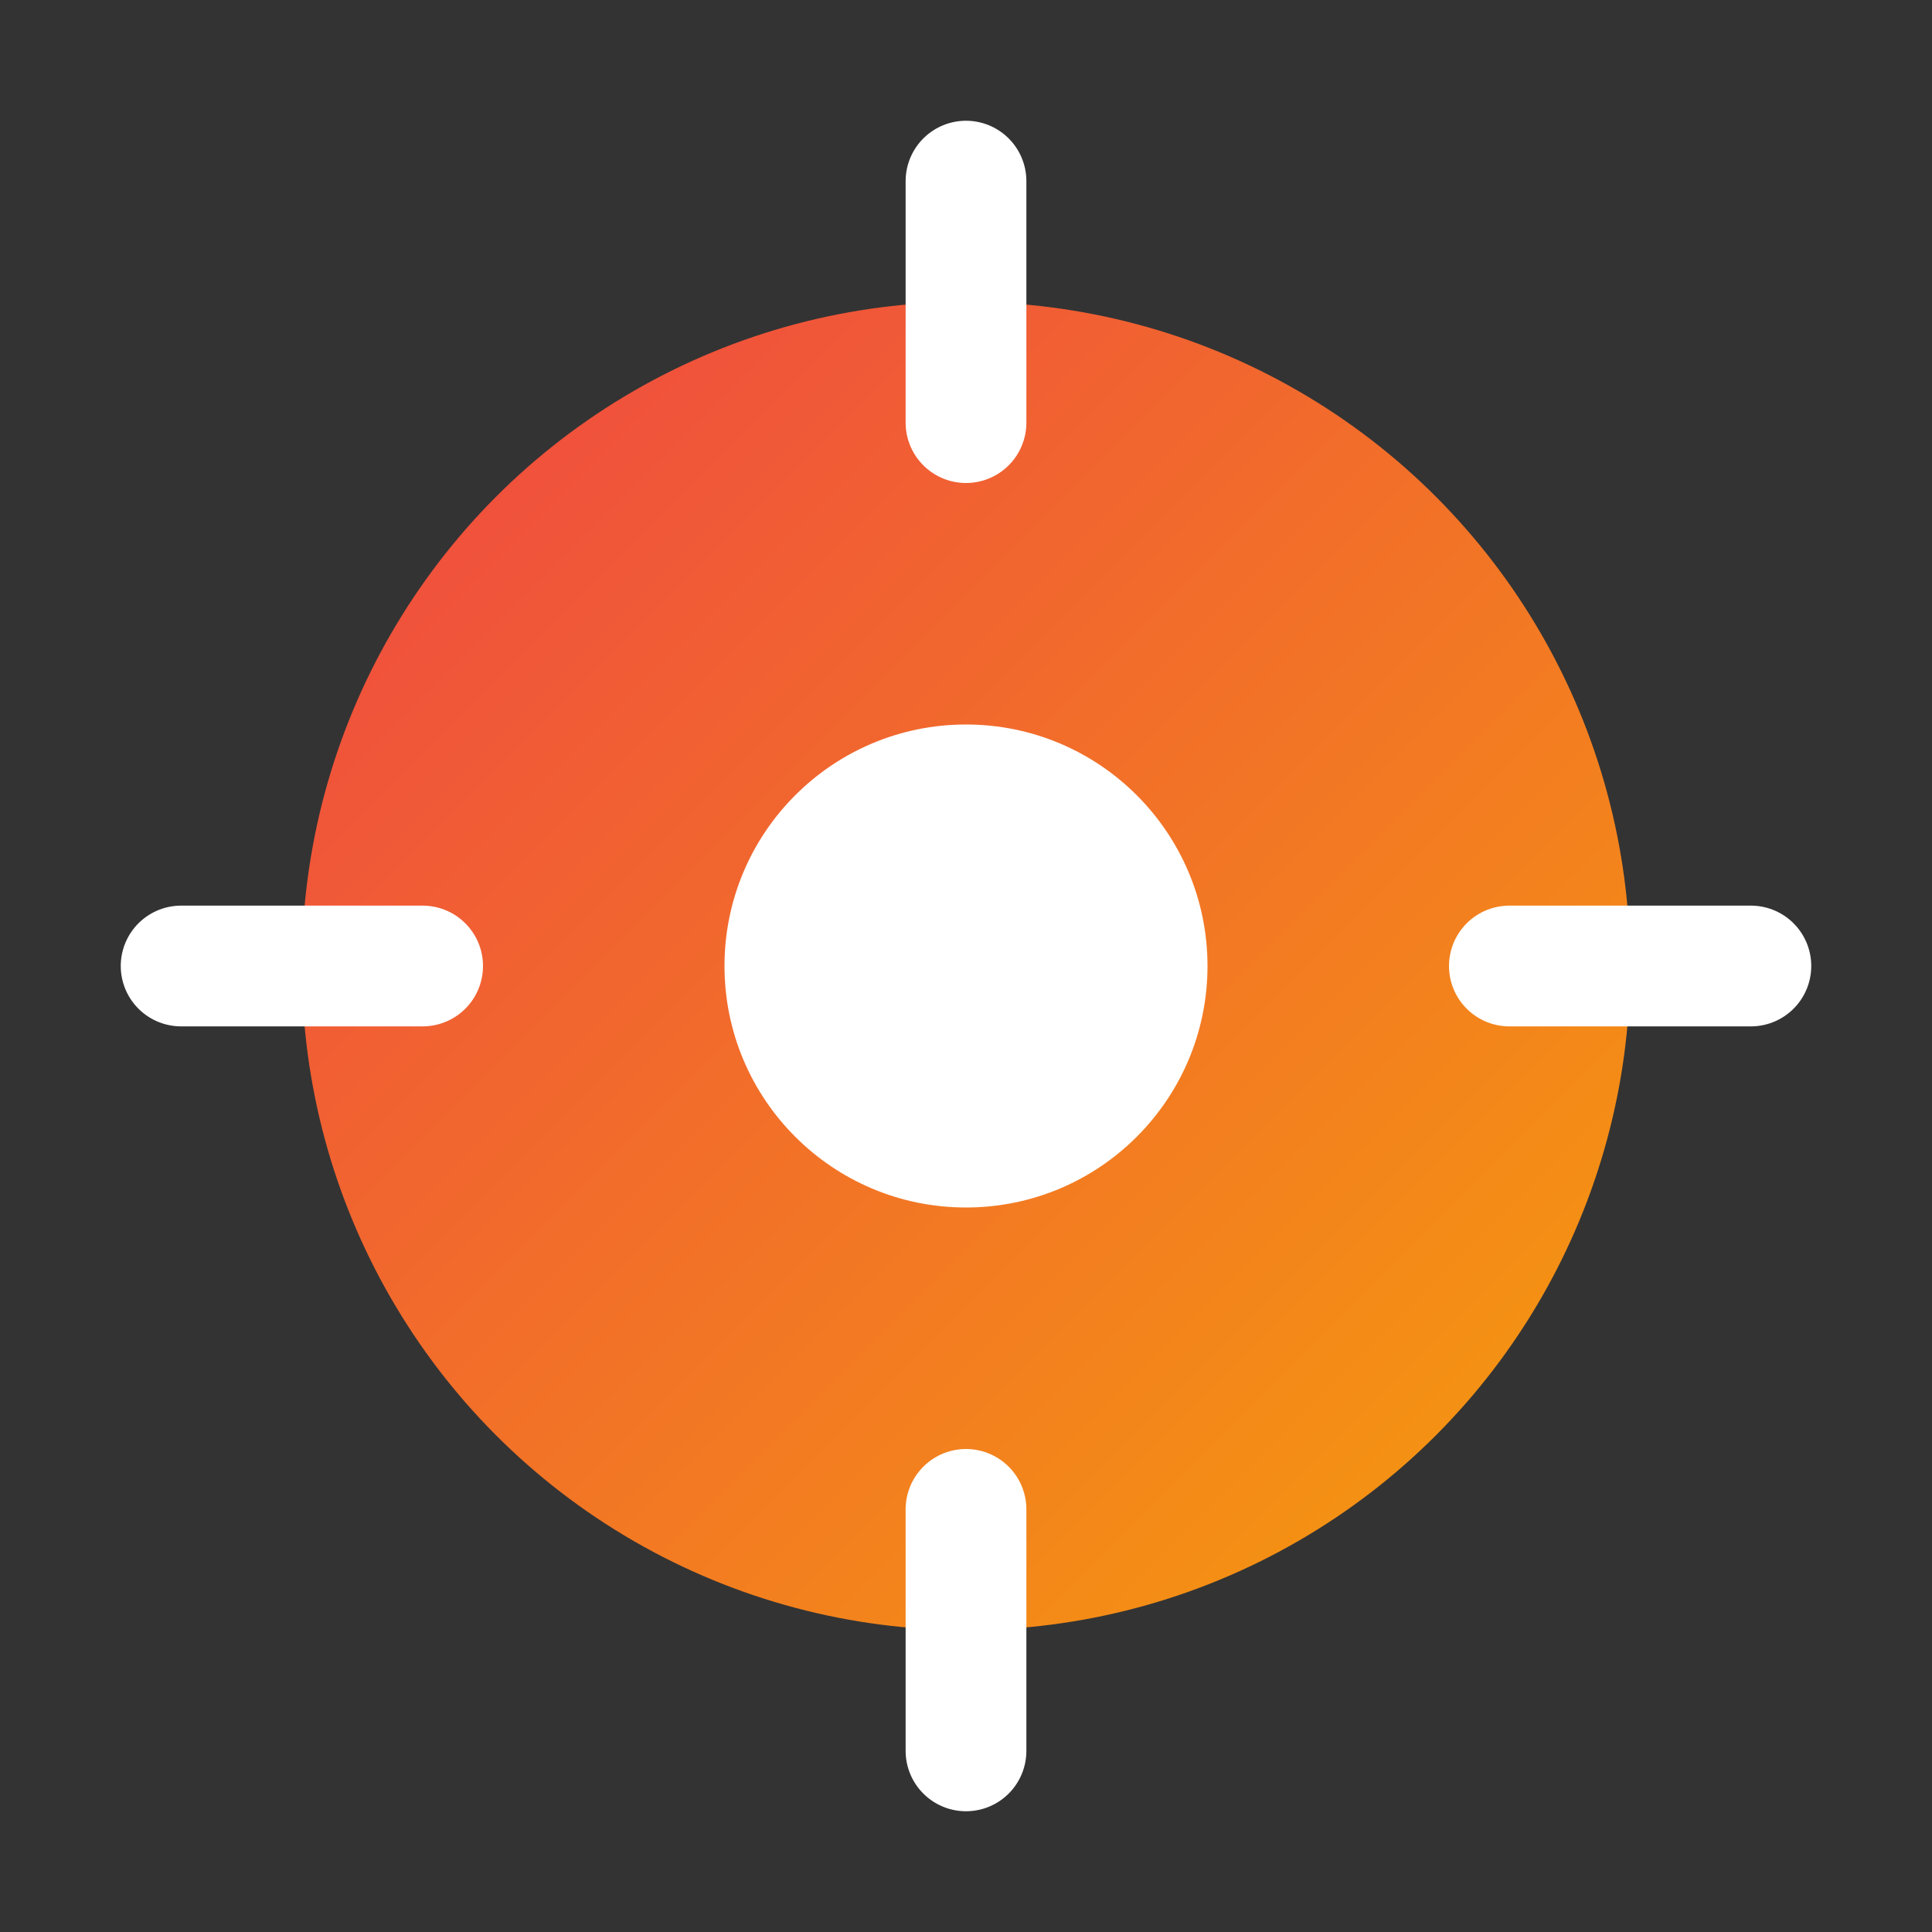 <svg viewBox="0 0 64 64" xmlns="http://www.w3.org/2000/svg"><rect x="0" y="0" width="64" height="64" fill="#333333" stroke="none"/><defs><linearGradient id="g5" x1="0" y1="0" x2="1" y2="1"><stop offset="0" stop-color="#ef4444"/><stop offset="1" stop-color="#f59e0b"/></linearGradient></defs><circle cx="32" cy="32" r="22" fill="url(#g5)"/><circle cx="32" cy="32" r="8" fill="#fff"/><g stroke="#fff" stroke-width="4" stroke-linecap="round"><line x1="32" y1="6" x2="32" y2="14"/><line x1="32" y1="50" x2="32" y2="58"/><line x1="6" y1="32" x2="14" y2="32"/><line x1="50" y1="32" x2="58" y2="32"/></g></svg>